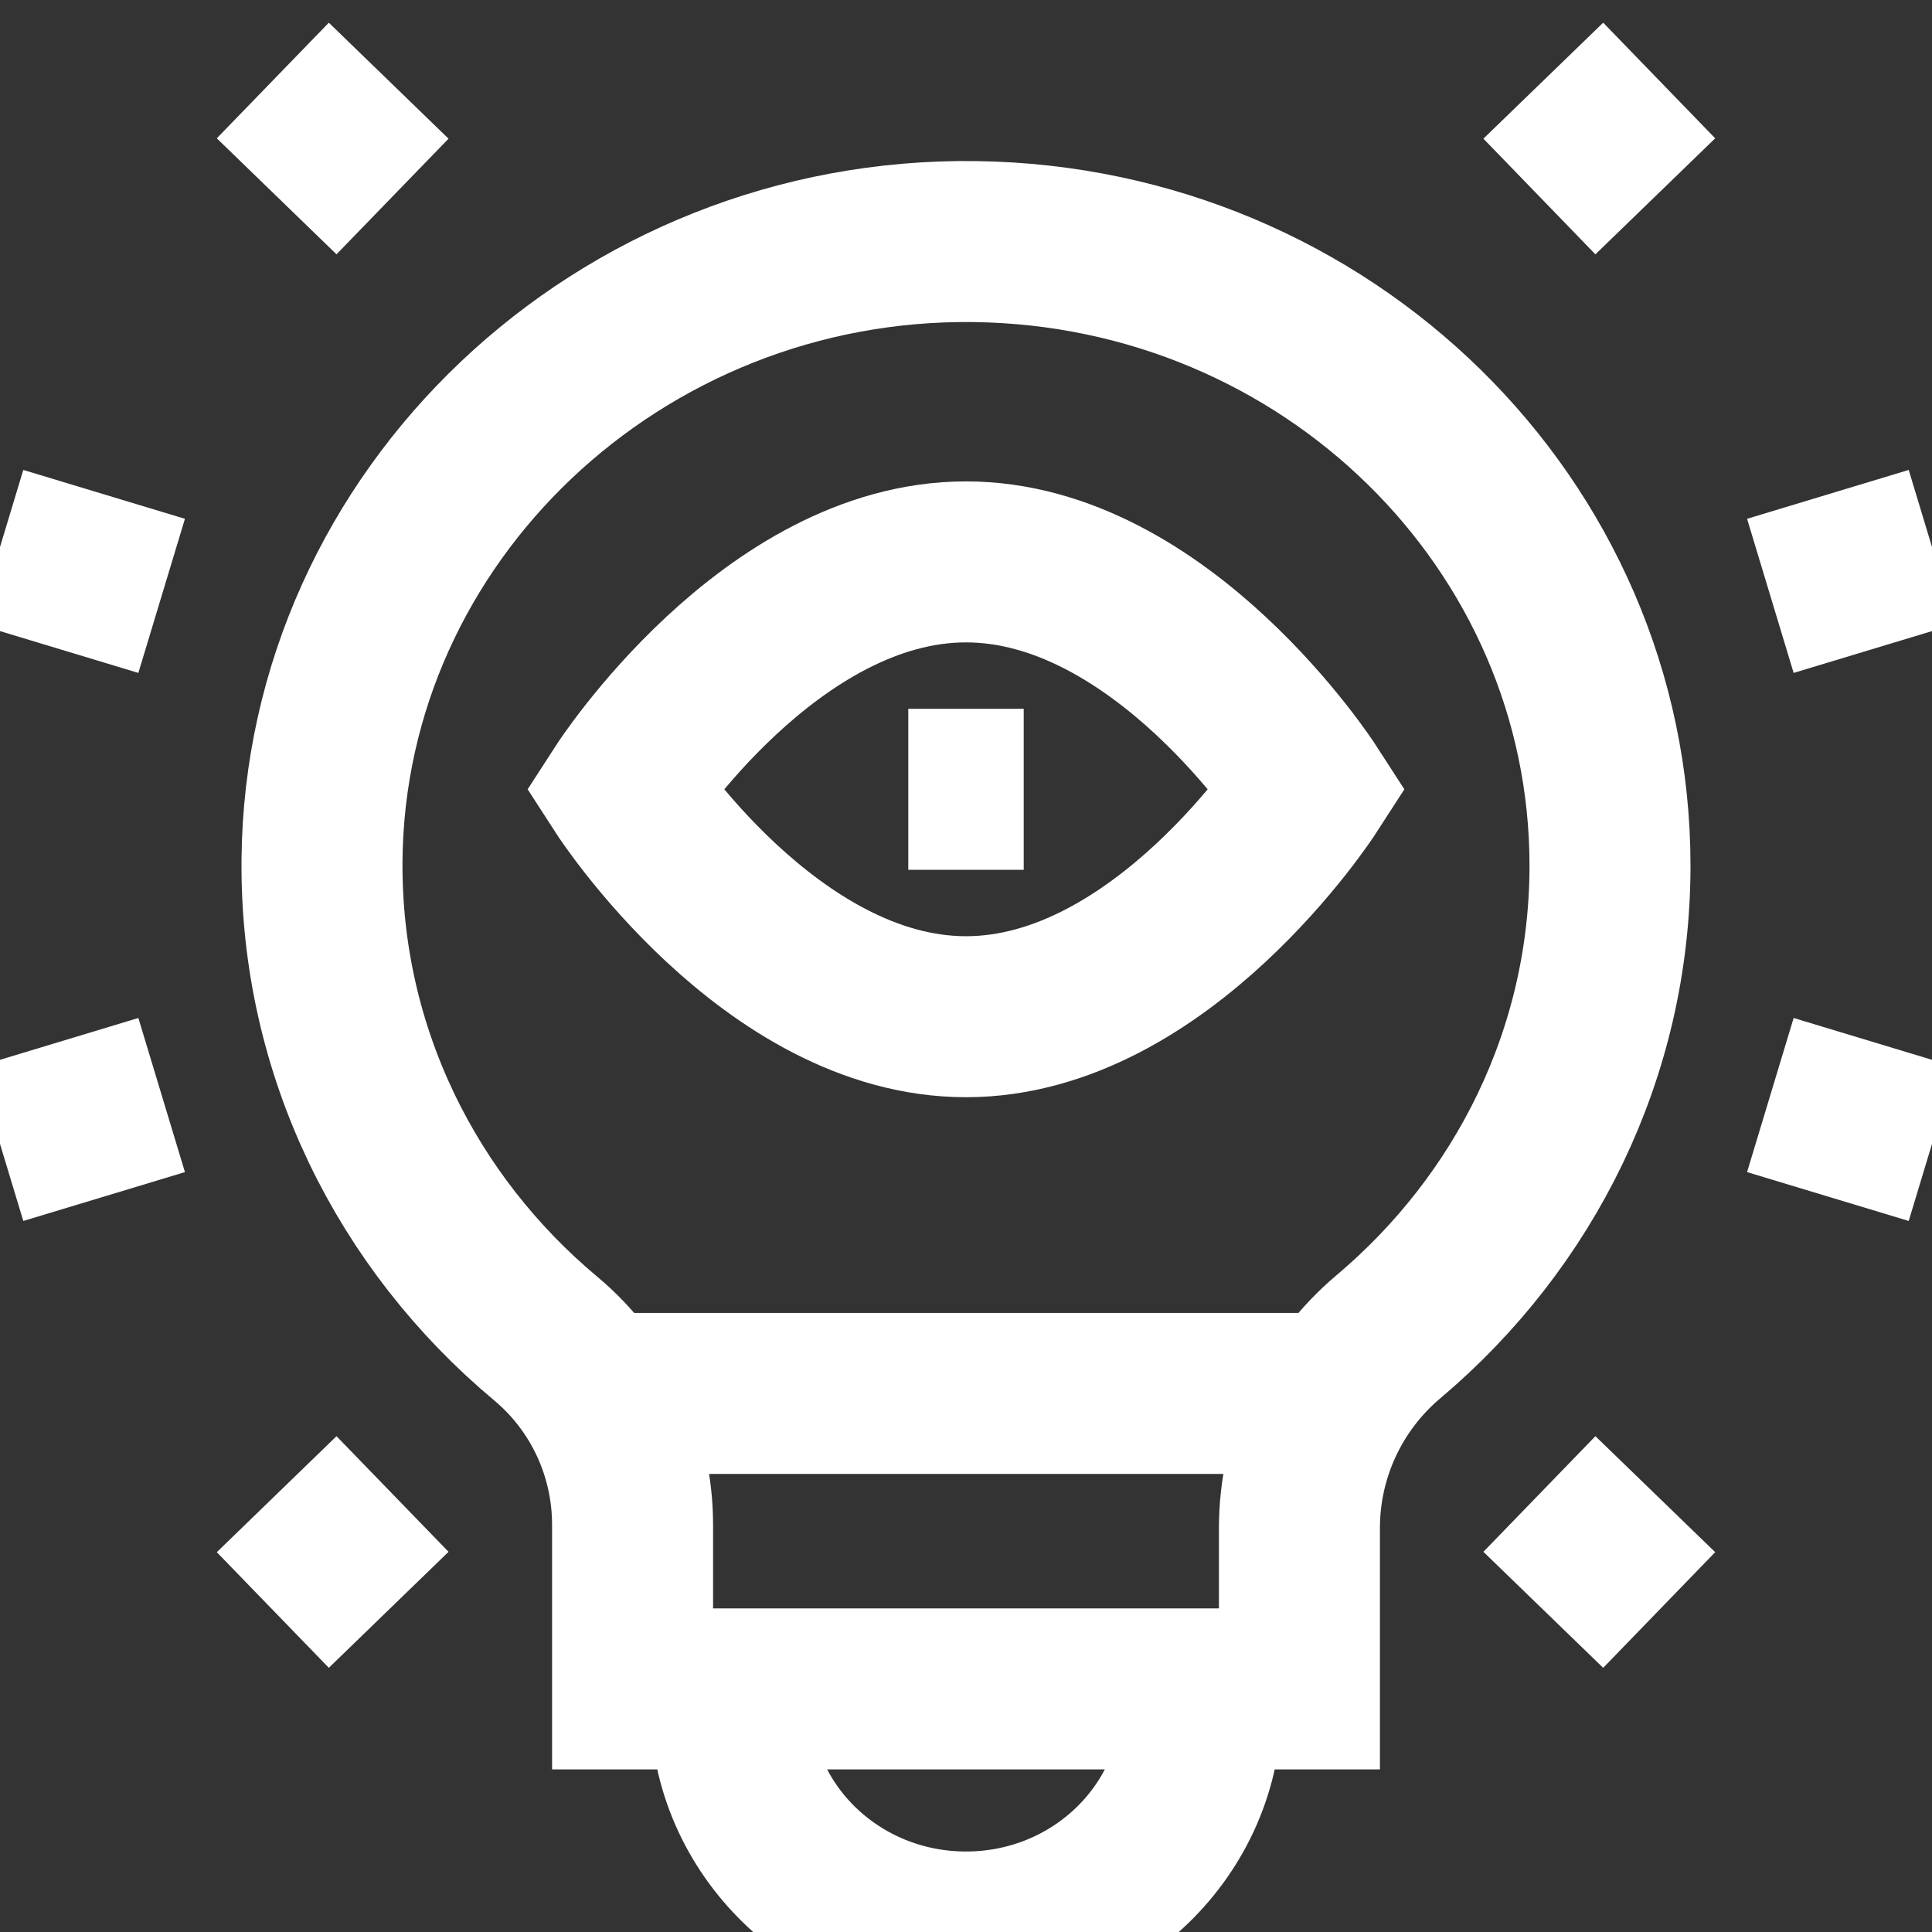 <svg width="24" height="24" viewBox="0 0 24 24" fill="none" xmlns="http://www.w3.org/2000/svg">
<rect x="0" y="0" width="24" height="24" fill="#333333" stroke="none"/>
<g id="Frame" clip-path="url(#clip0_57_943)">
<g id="Group">
<path id="Vector" d="M9.076 21.166C9.076 22.731 10.385 24 12 24C13.615 24 14.924 22.731 14.924 21.166M7.59 17.31H16.41M20 10.753C20 6.507 16.478 3.058 12.111 3.001C7.696 2.943 4.038 6.407 4 10.686C3.98 13.061 5.061 15.192 6.778 16.627C7.47 17.205 7.858 18.054 7.858 18.94V20.98H16.142V18.981C16.142 18.072 16.541 17.201 17.248 16.605C18.934 15.183 20 13.089 20 10.753Z" stroke="white" stroke-width="2" stroke-miterlimit="10"/>
<path id="Vector_2" d="M11.283 9.805H12.717M4.876 2.441L3.389 1M2.008 7.402L0 6.795M4.876 18.559L3.389 20M2.008 13.603L0 14.21M19.123 2.441L20.611 1M21.992 7.402L24 6.795M19.123 18.559L20.611 20M21.992 13.603L24 14.21M7.745 9.805C7.745 9.805 9.569 6.98 12 6.98C14.431 6.98 16.255 9.805 16.255 9.805C16.255 9.805 14.431 12.63 12 12.63C9.569 12.63 7.745 9.805 7.745 9.805Z" stroke="white" stroke-width="2" stroke-miterlimit="10"/>
</g>
</g>
<defs>
<clipPath id="clip0_57_943">
<rect width="24" height="24" fill="white"/>
</clipPath>
</defs>
</svg>
